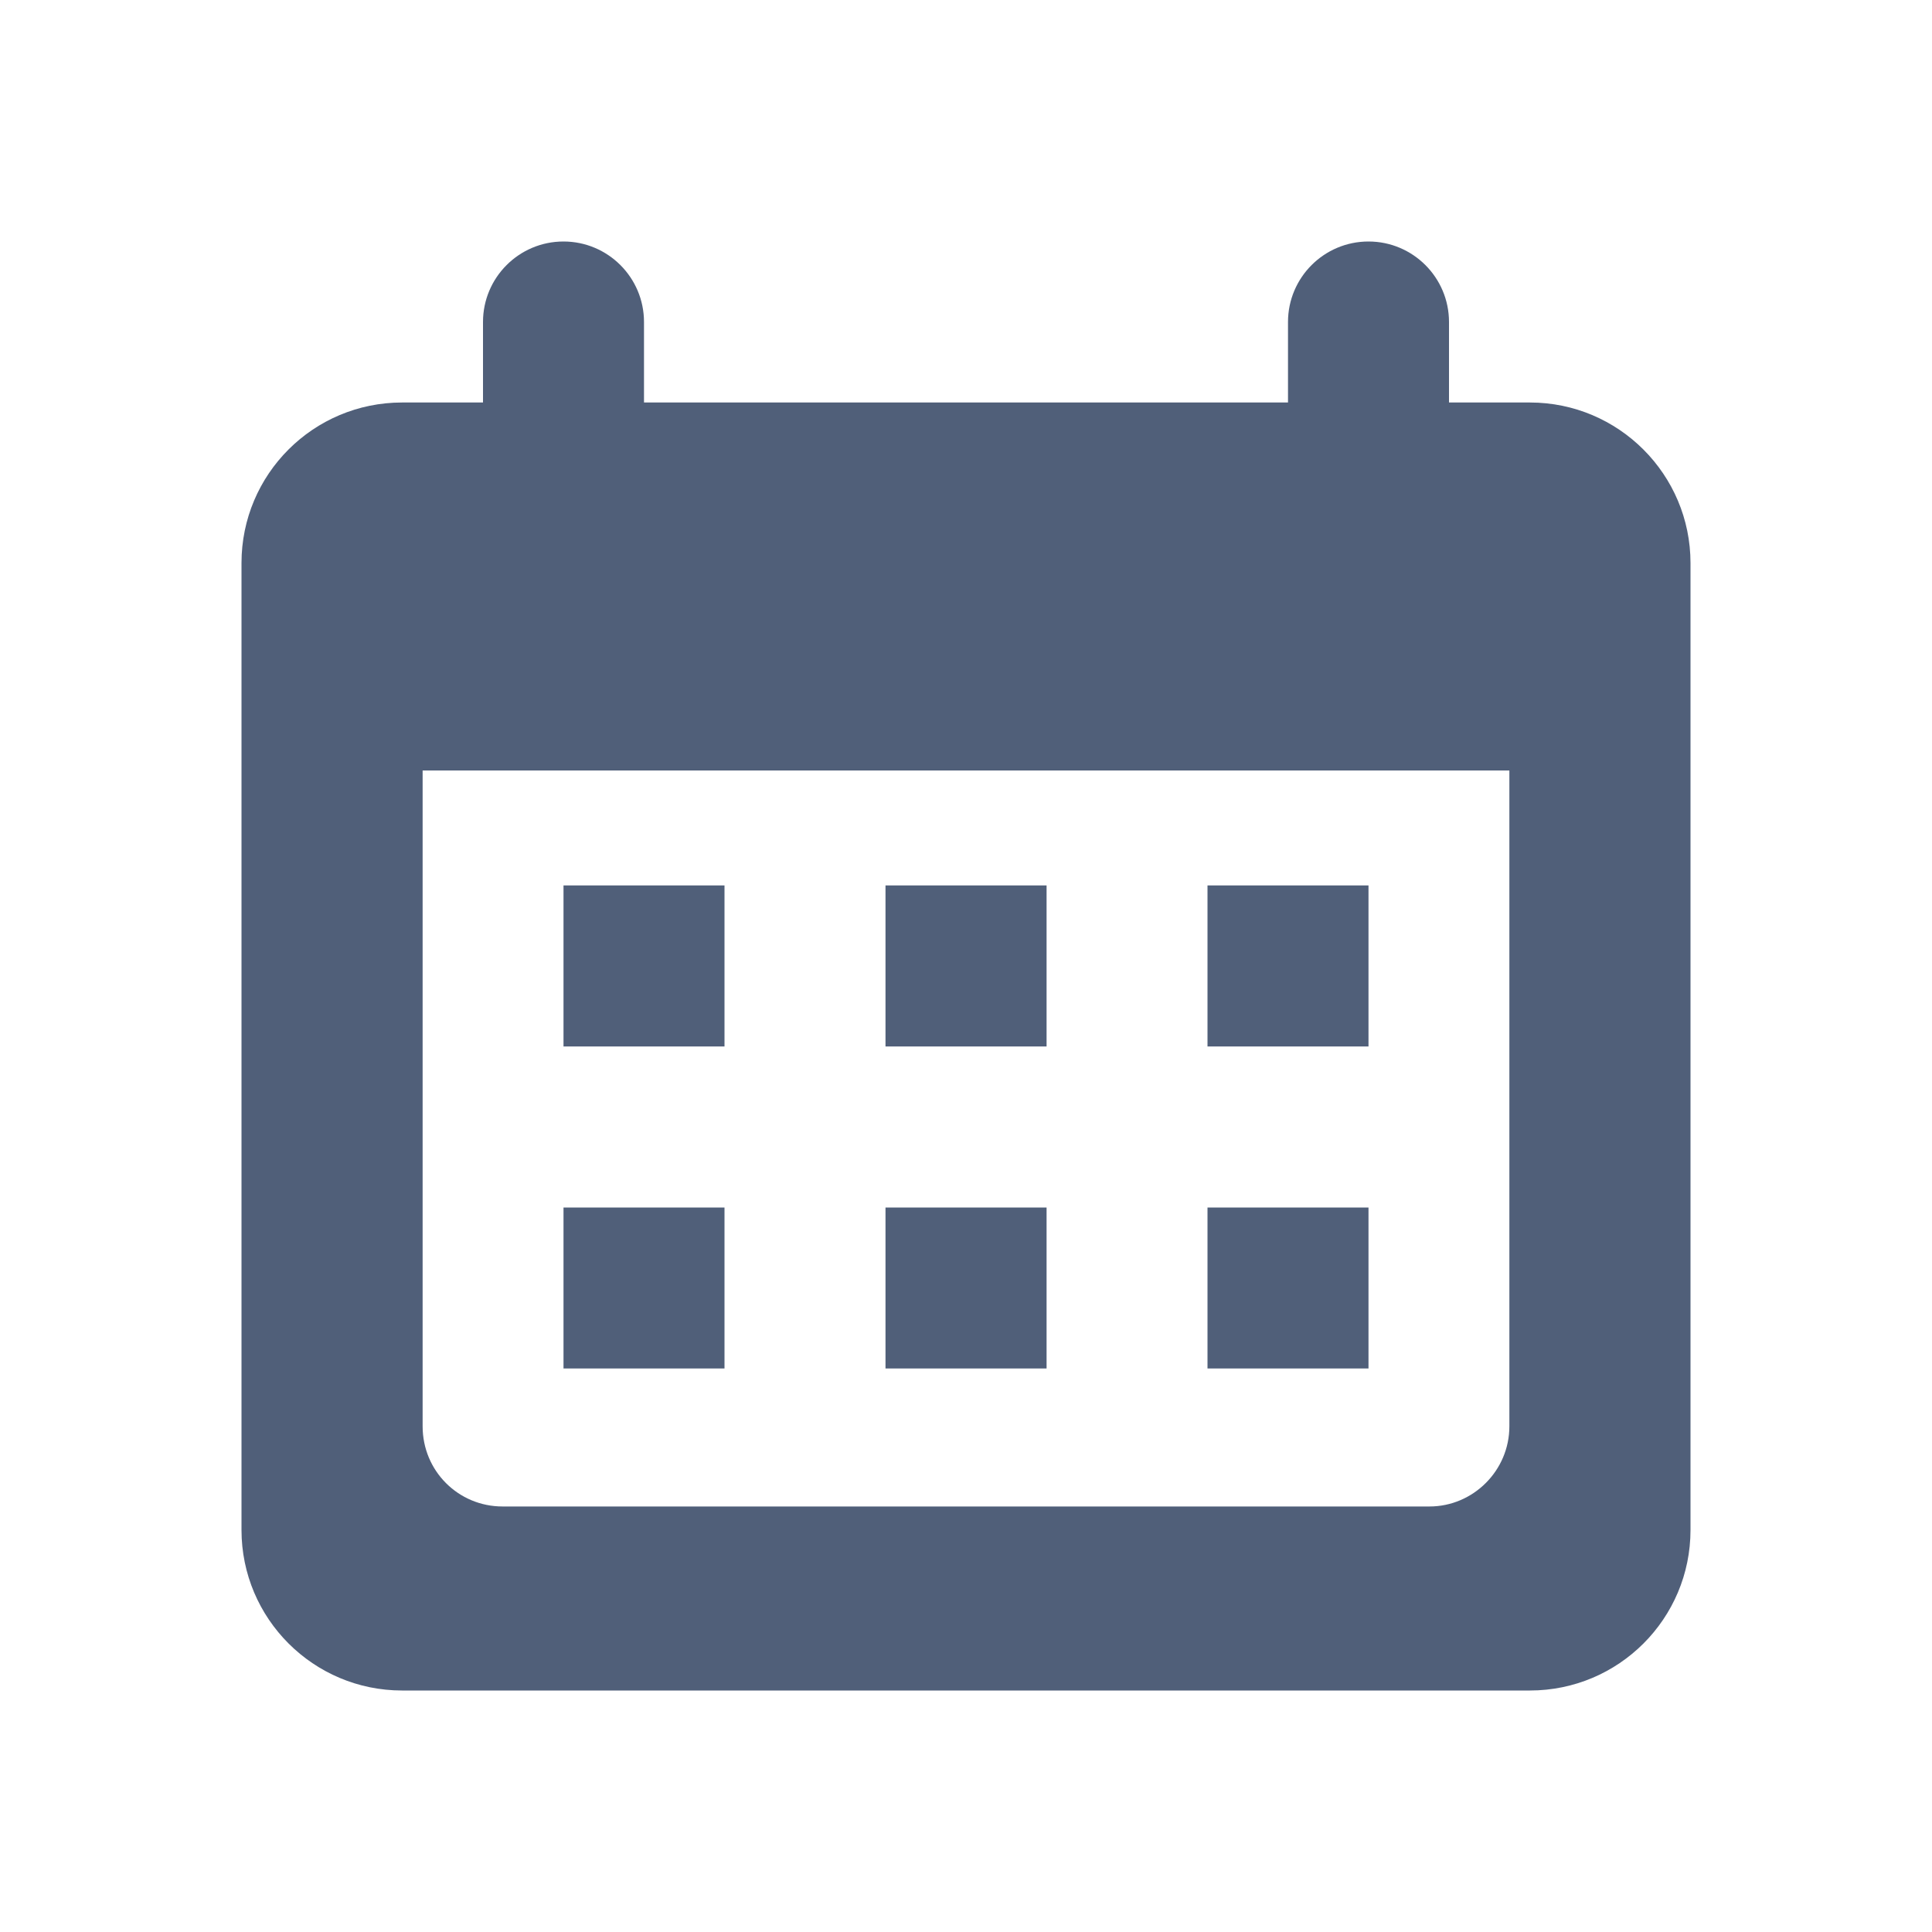 <?xml version="1.0" standalone="no"?><!DOCTYPE svg PUBLIC "-//W3C//DTD SVG 1.1//EN" "http://www.w3.org/Graphics/SVG/1.1/DTD/svg11.dtd"><svg class="icon" width="200px" height="200.00px" viewBox="0 0 1024 1024" version="1.1" xmlns="http://www.w3.org/2000/svg"><path fill="#505F79" d="M768 213.333h42.88c47.019 0 85.12 38.187 85.12 85.078v512.512C896 857.899 857.941 896 810.88 896H213.12c-47.019 0-85.12-38.144-85.12-85.077V298.41c0-46.976 38.059-85.078 85.12-85.078H256v-42.666C256 147.115 275.115 128 298.667 128c23.552 0 42.666 19.115 42.666 42.667v42.666h341.334v-42.666c0-23.552 19.114-42.667 42.666-42.667C748.885 128 768 147.115 768 170.667v42.666zM224 755.968c0 23.68 18.944 42.496 42.368 42.496h491.307c23.125 0 42.325-19.03 42.325-42.496V408.363H224v347.605z m74.667-201.301V469.29H384v85.376h-85.333z m341.333 0V469.29h85.333v85.376H640z m-170.667 0V469.29h85.376v85.376h-85.376zM298.667 725.333V640H384v85.333h-85.333z m170.666 0V640h85.376v85.333h-85.376z m170.667 0V640h85.333v85.333H640z"  /></svg>